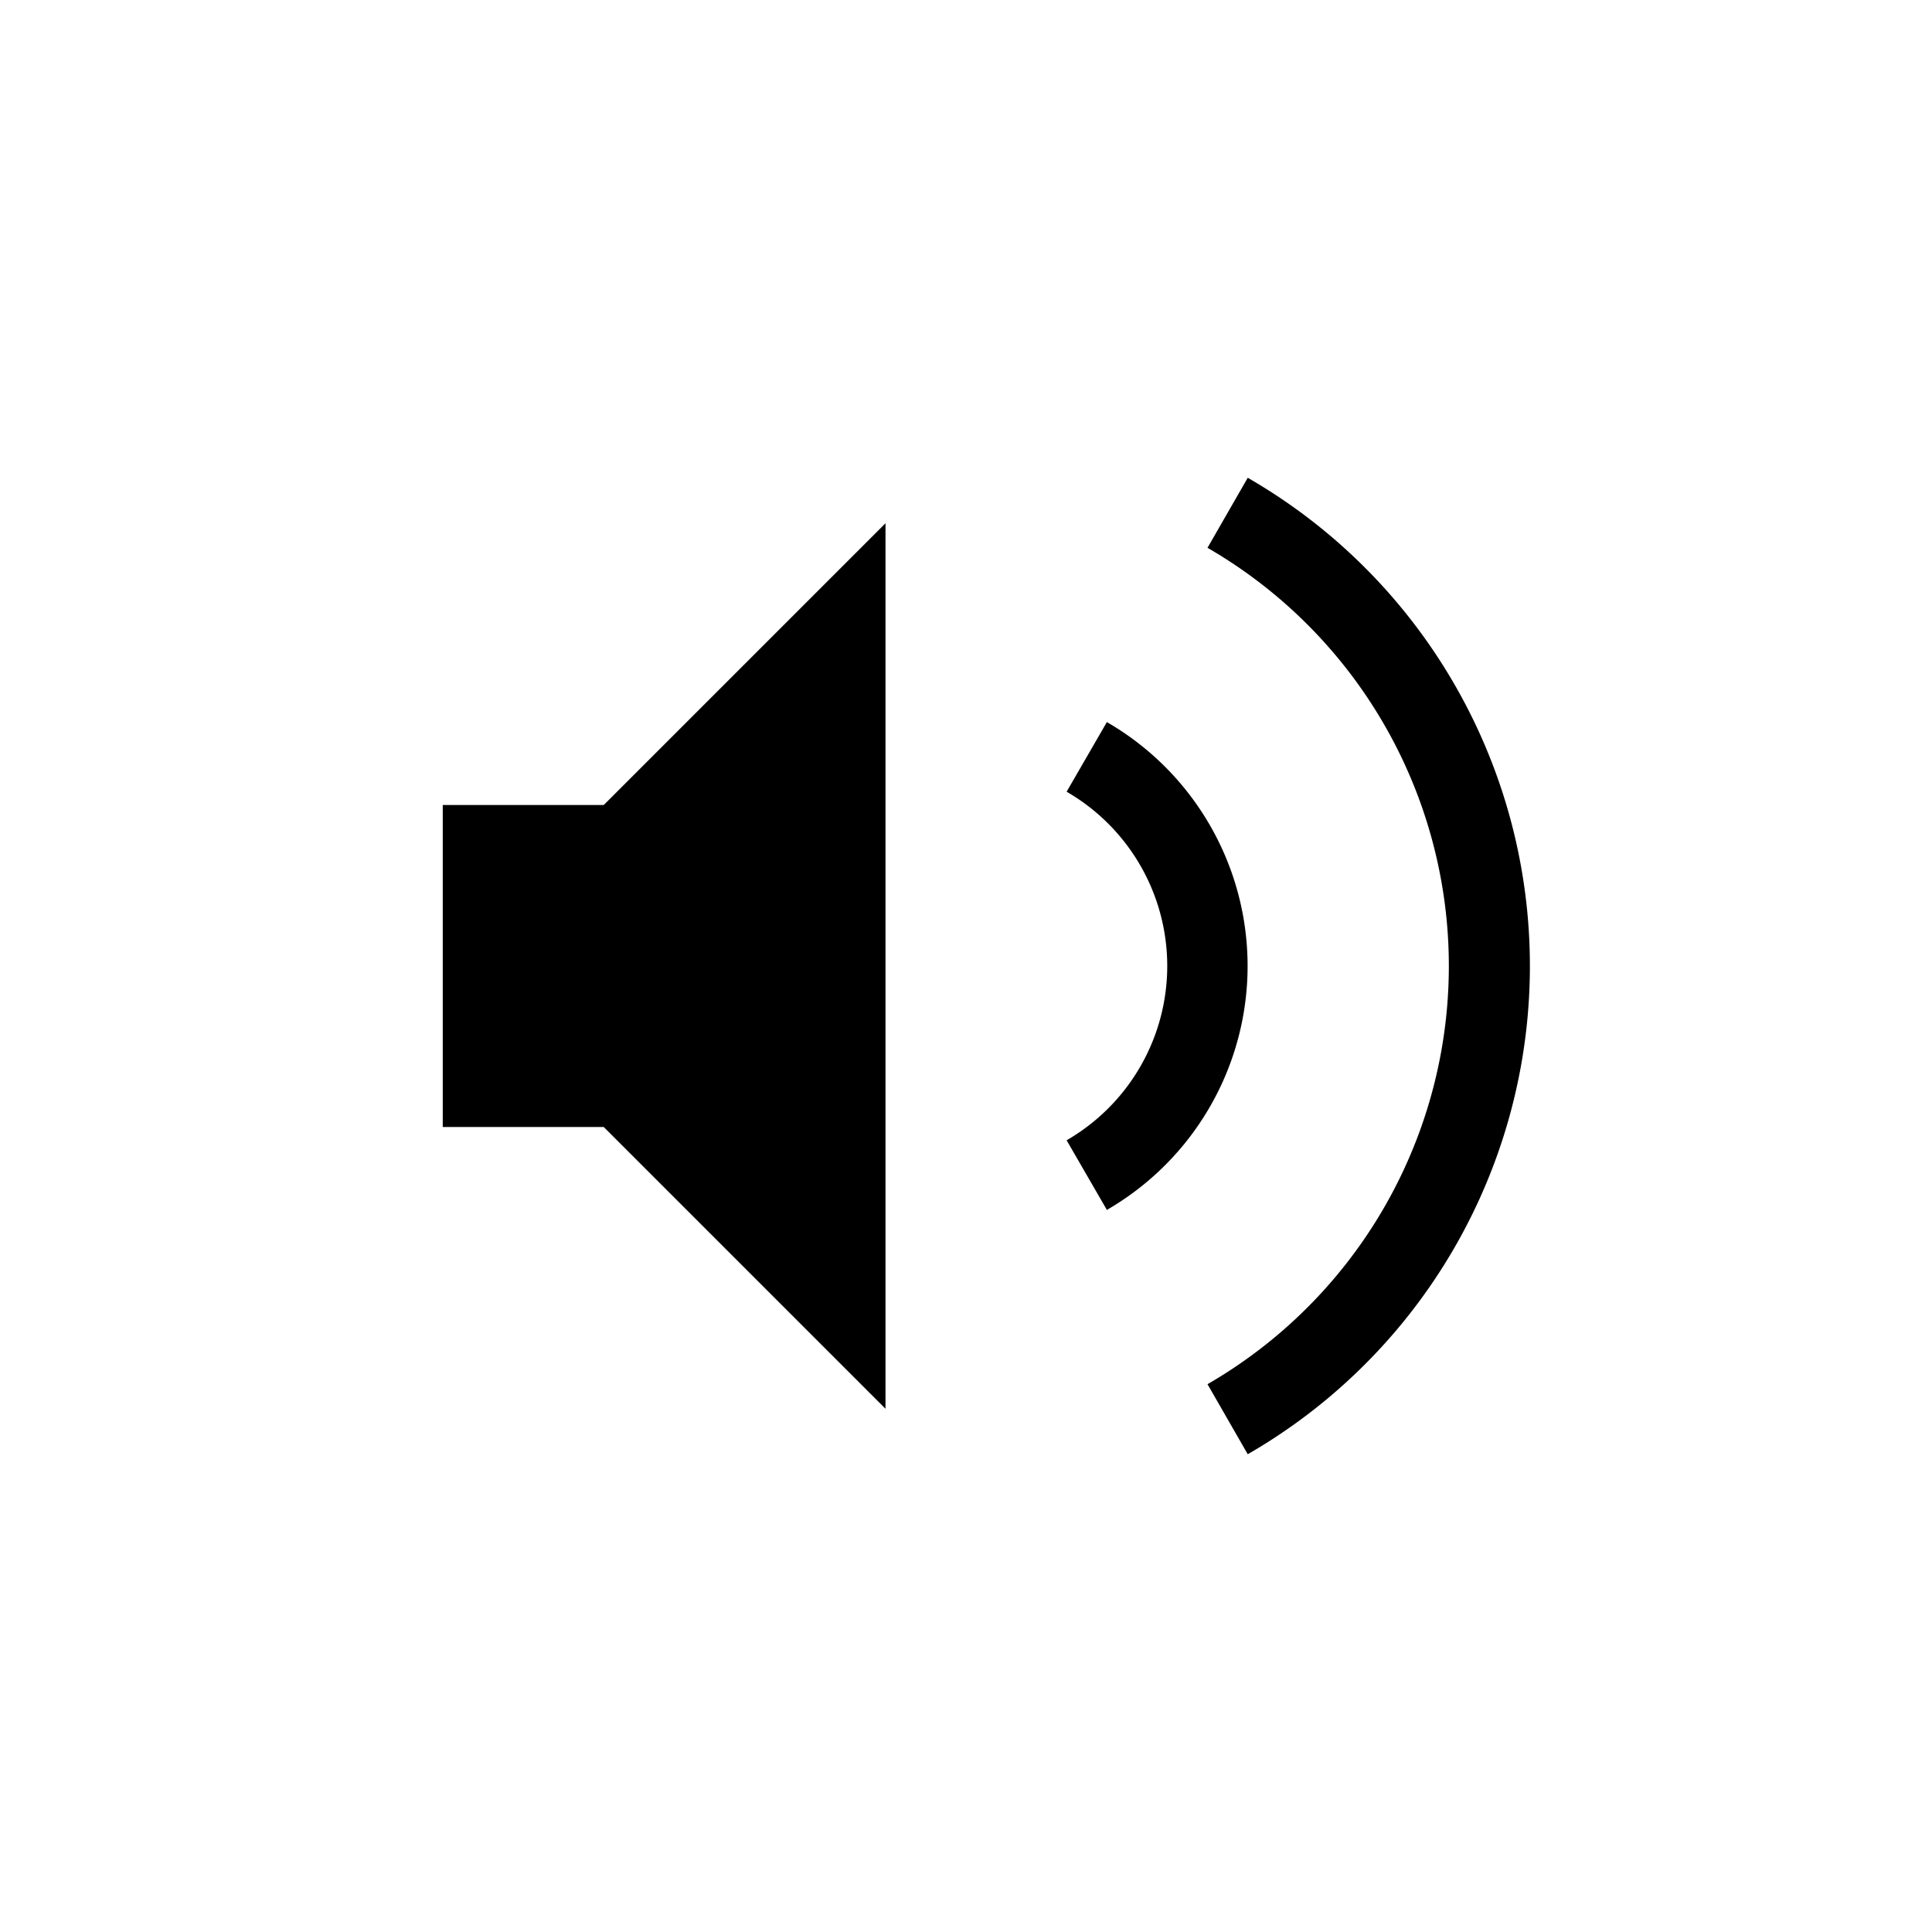 <svg width="48" height="48" viewBox="0 0 48 48" xmlns="http://www.w3.org/2000/svg"><title>volumemiddle-fill</title><g fill="currentColor" fill-rule="evenodd"><path d="M11 20h4l7-7v22l-7-7h-4z"/><path d="M27.5 30.06l-1-1.73a5 5 0 0 0 0-8.66l1-1.73a7 7 0 0 1 0 12.12z"/><path d="M31 36.13l-1-1.74a12 12 0 0 0 0-20.78l1-1.74a14 14 0 0 1 0 24.26z"/></g></svg>
